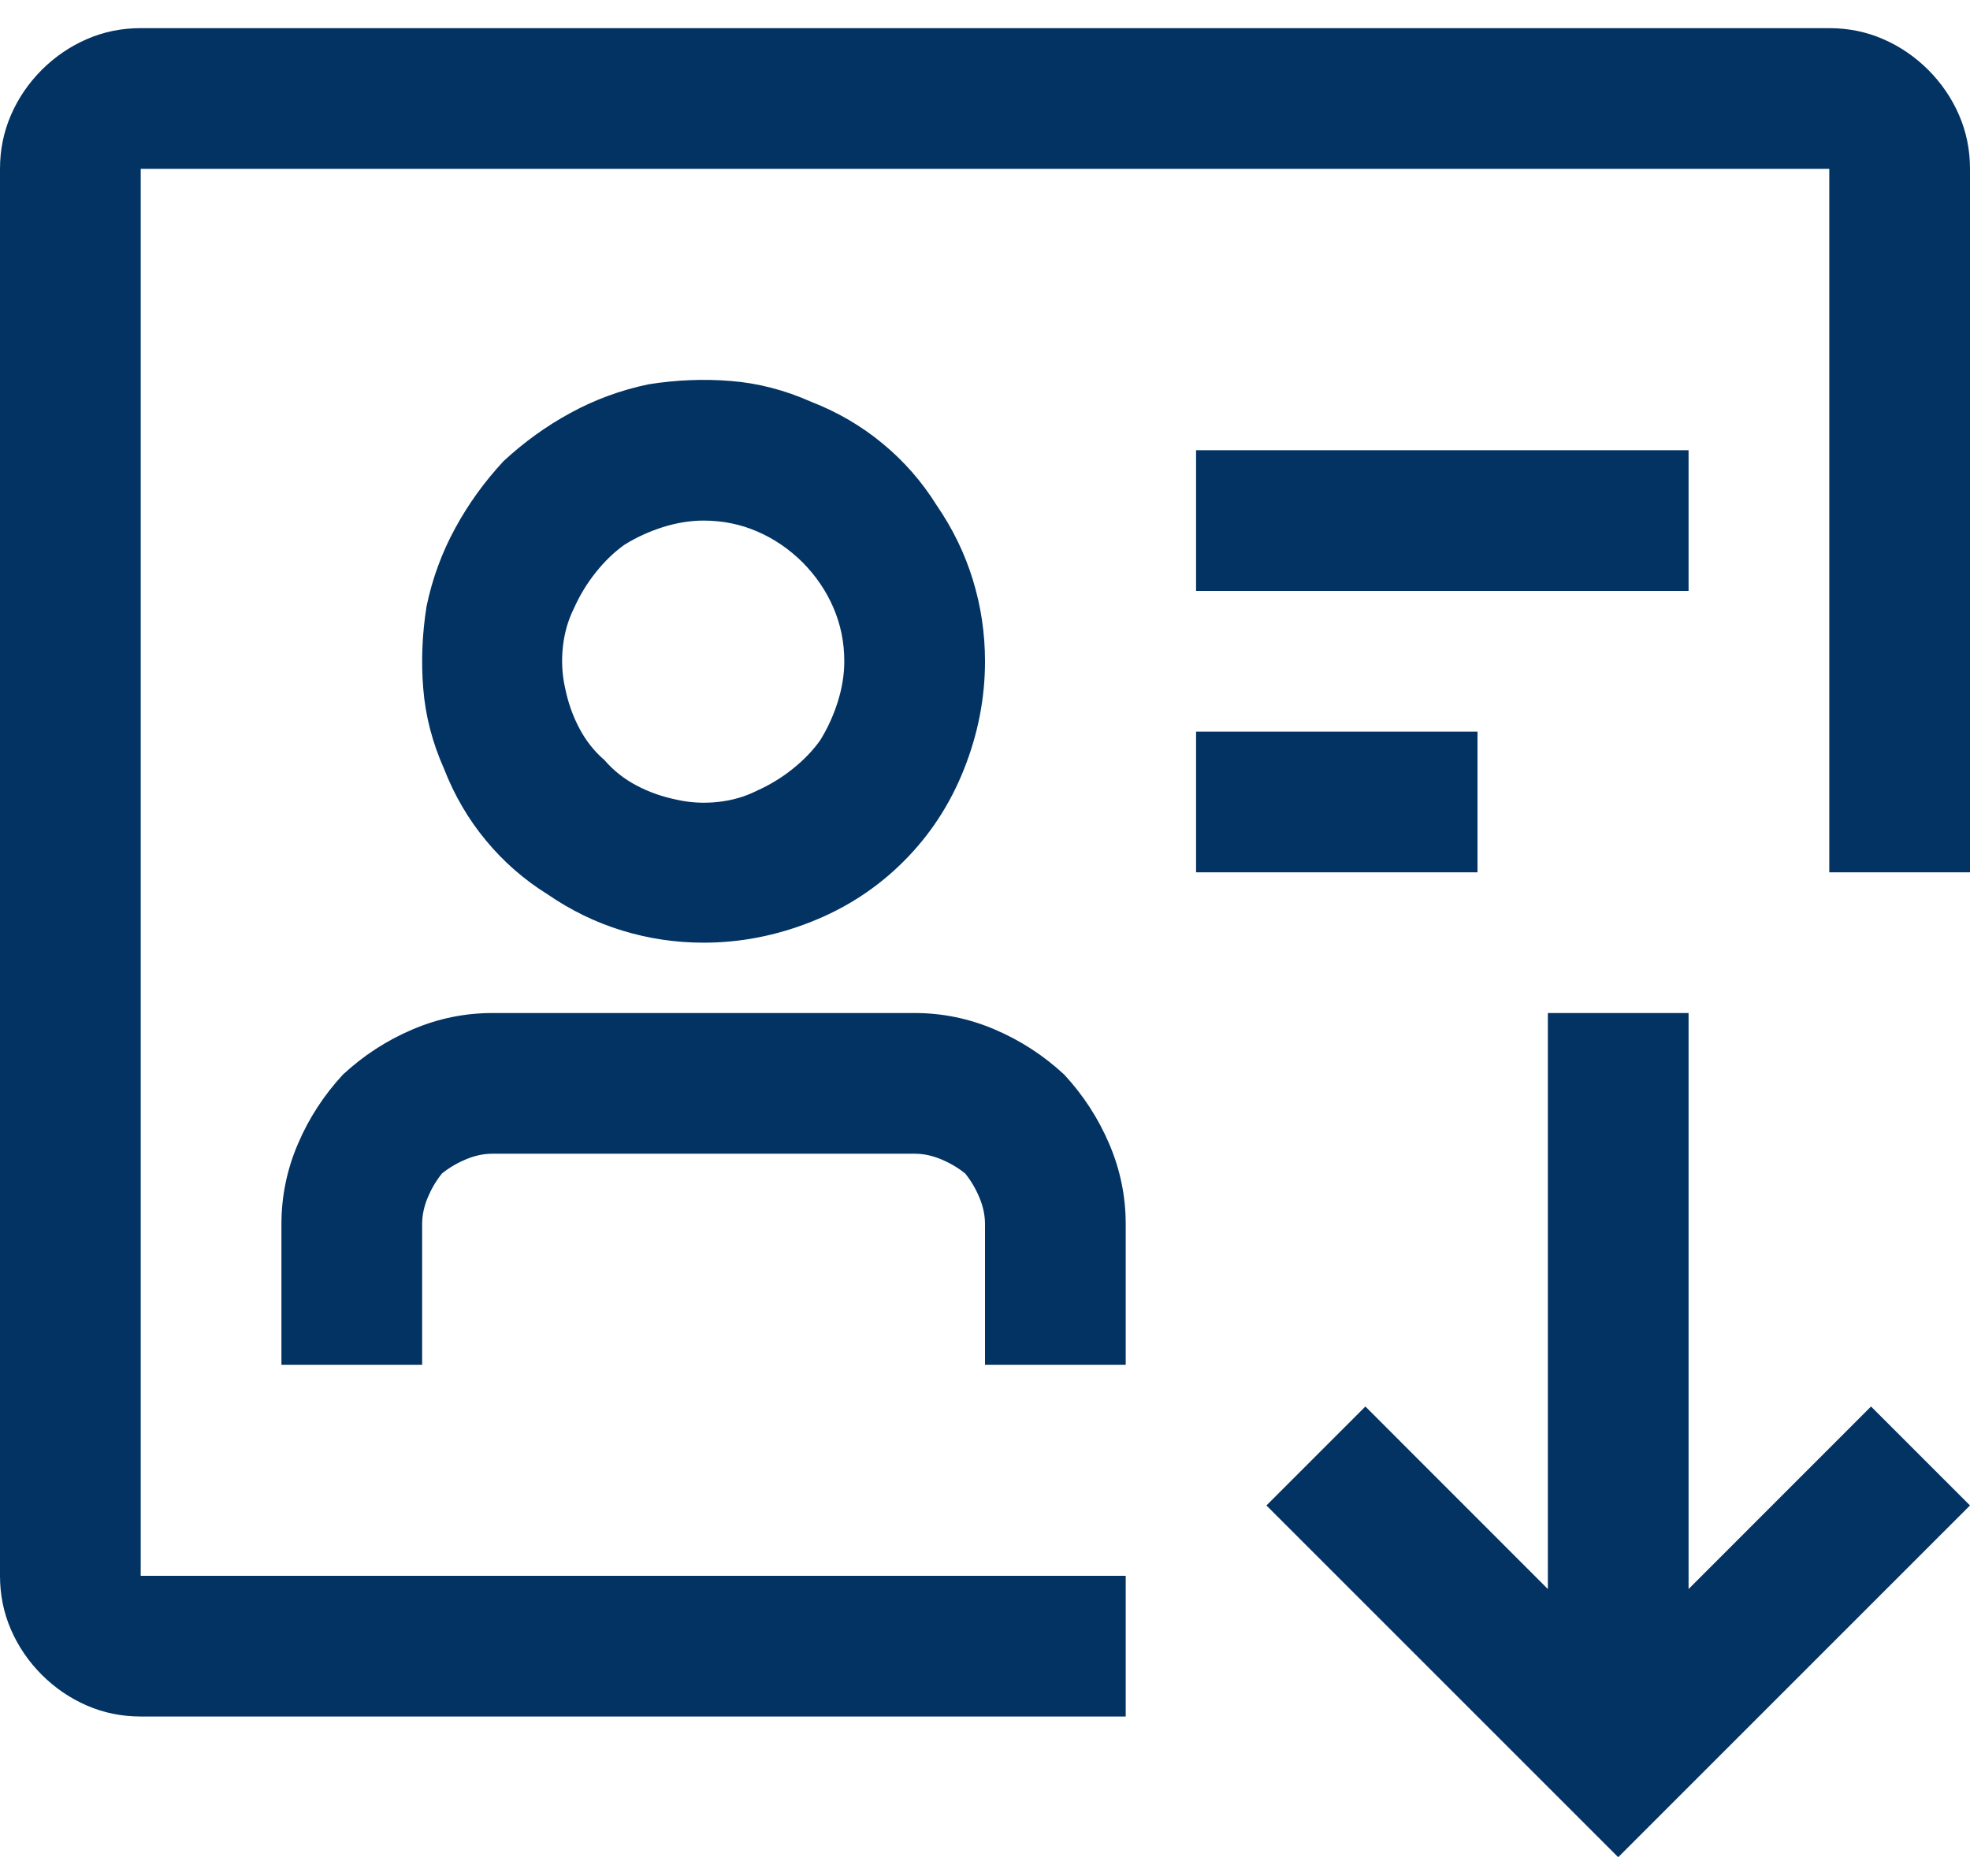 <svg width="21" height="20" viewBox="0 0 21 20" fill="none" xmlns="http://www.w3.org/2000/svg">
<path d="M1.5 16.8H12V18.3H1.5C1.297 18.3 1.105 18.261 0.926 18.183C0.746 18.105 0.586 17.995 0.445 17.855C0.305 17.714 0.195 17.554 0.117 17.374C0.039 17.195 0 17.003 0 16.8V1.8C0 1.597 0.039 1.406 0.117 1.226C0.195 1.046 0.305 0.886 0.445 0.745C0.586 0.605 0.746 0.495 0.926 0.417C1.105 0.339 1.297 0.3 1.5 0.3H19.5C19.703 0.3 19.895 0.339 20.074 0.417C20.254 0.495 20.414 0.605 20.555 0.745C20.695 0.886 20.805 1.046 20.883 1.226C20.961 1.406 21 1.597 21 1.8V9.3H19.5V1.8H1.5V16.8ZM10.5 7.05C10.5 6.753 10.457 6.464 10.371 6.183C10.285 5.902 10.156 5.636 9.984 5.386C9.828 5.136 9.637 4.917 9.41 4.73C9.184 4.542 8.93 4.394 8.648 4.284C8.367 4.159 8.082 4.085 7.793 4.062C7.504 4.038 7.211 4.05 6.914 4.097C6.617 4.159 6.34 4.261 6.082 4.402C5.824 4.542 5.586 4.714 5.367 4.917C5.164 5.136 4.992 5.374 4.852 5.632C4.711 5.89 4.609 6.167 4.547 6.464C4.5 6.761 4.488 7.054 4.512 7.343C4.535 7.632 4.609 7.917 4.734 8.198C4.844 8.48 4.992 8.734 5.18 8.96C5.367 9.187 5.586 9.378 5.836 9.534C6.086 9.706 6.352 9.835 6.633 9.921C6.914 10.007 7.203 10.05 7.5 10.05C7.891 10.05 8.273 9.976 8.648 9.827C9.023 9.679 9.352 9.464 9.633 9.183C9.914 8.902 10.129 8.573 10.277 8.198C10.426 7.823 10.5 7.441 10.5 7.05ZM9 7.05C9 7.191 8.977 7.335 8.93 7.484C8.883 7.632 8.82 7.769 8.742 7.894C8.664 8.003 8.566 8.105 8.449 8.198C8.332 8.292 8.203 8.37 8.062 8.433C7.938 8.495 7.801 8.534 7.652 8.55C7.504 8.566 7.359 8.558 7.219 8.527C7.062 8.495 6.918 8.445 6.785 8.374C6.652 8.304 6.539 8.214 6.445 8.105C6.336 8.011 6.246 7.898 6.176 7.765C6.105 7.632 6.055 7.488 6.023 7.331C5.992 7.191 5.984 7.046 6 6.898C6.016 6.749 6.055 6.613 6.117 6.488C6.18 6.347 6.258 6.218 6.352 6.101C6.445 5.984 6.547 5.886 6.656 5.808C6.781 5.73 6.918 5.667 7.066 5.62C7.215 5.573 7.359 5.55 7.5 5.55C7.703 5.55 7.895 5.589 8.074 5.667C8.254 5.745 8.414 5.855 8.555 5.995C8.695 6.136 8.805 6.296 8.883 6.476C8.961 6.656 9 6.847 9 7.05ZM18 4.8H12.75V6.3H18V4.8ZM12.75 7.8H15.75V9.3H12.75V7.8ZM19.945 14.995L21 16.05L17.25 19.8L13.5 16.05L14.555 14.995L16.5 16.941V10.8H18V16.941L19.945 14.995ZM9.75 10.8H5.25C4.953 10.8 4.668 10.859 4.395 10.976C4.121 11.093 3.875 11.253 3.656 11.456C3.453 11.675 3.293 11.921 3.176 12.195C3.059 12.468 3 12.753 3 13.05V14.55H4.5V13.05C4.5 12.956 4.52 12.863 4.559 12.769C4.598 12.675 4.648 12.589 4.711 12.511C4.789 12.448 4.875 12.398 4.969 12.359C5.062 12.32 5.156 12.3 5.25 12.3H9.75C9.844 12.3 9.938 12.32 10.031 12.359C10.125 12.398 10.211 12.448 10.289 12.511C10.352 12.589 10.402 12.675 10.441 12.769C10.48 12.863 10.5 12.956 10.5 13.05V14.55H12V13.05C12 12.753 11.941 12.468 11.824 12.195C11.707 11.921 11.547 11.675 11.344 11.456C11.125 11.253 10.879 11.093 10.605 10.976C10.332 10.859 10.047 10.8 9.75 10.8Z" fill="#023363"/>
</svg>
